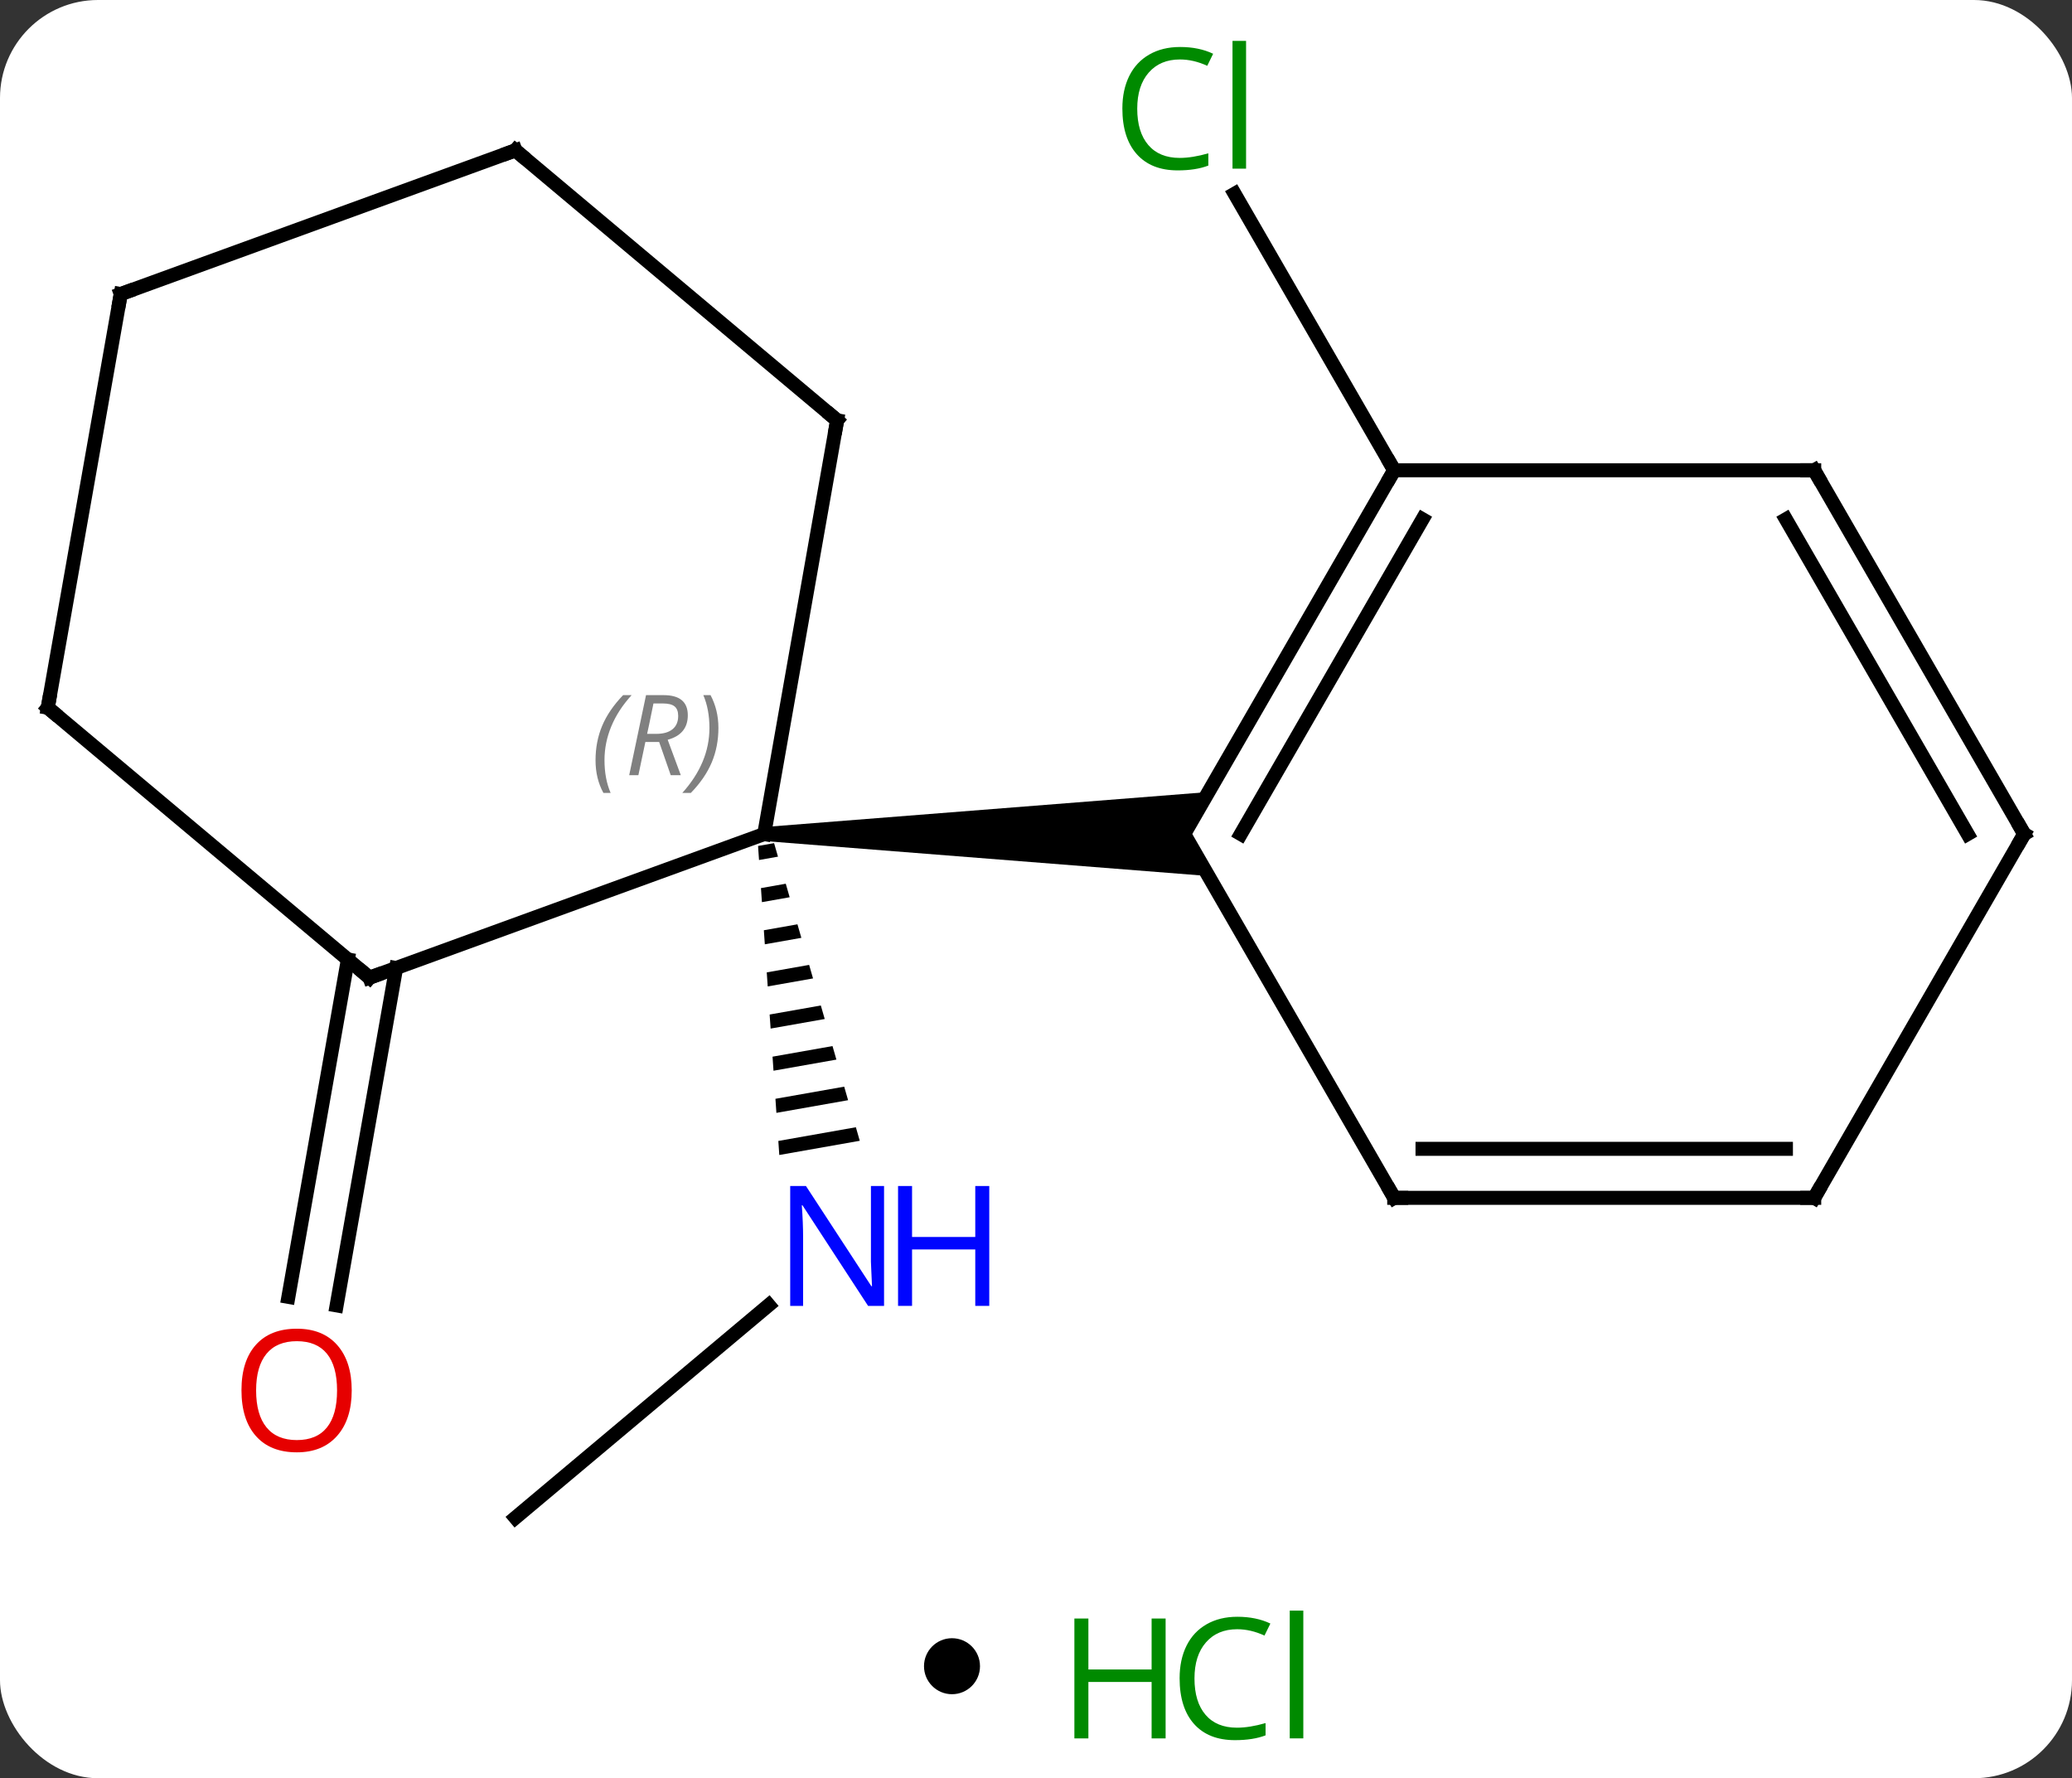 <svg width="148" viewBox="0 0 148 127" style="fill-opacity:1; color-rendering:auto; color-interpolation:auto; text-rendering:auto; stroke:black; stroke-linecap:square; stroke-miterlimit:10; shape-rendering:auto; stroke-opacity:1; fill:black; stroke-dasharray:none; font-weight:normal; stroke-width:1; font-family:'Open Sans'; font-style:normal; stroke-linejoin:miter; font-size:12; stroke-dashoffset:0; image-rendering:auto;" height="127" class="cas-substance-image" xmlns:xlink="http://www.w3.org/1999/xlink" xmlns="http://www.w3.org/2000/svg"><rect x="0" y="0" width="148" height="127" fill="#333333" stroke="none"/><svg class="cas-substance-single-component"><rect y="0" x="0" width="148" stroke="none" ry="7" rx="7" height="127" fill="white" class="cas-substance-group"/><svg y="0" x="0" width="148" viewBox="0 0 148 112" style="fill:black;" height="112" class="cas-substance-single-component-image"><svg><g><g transform="translate(74,58)" style="text-rendering:geometricPrecision; color-rendering:optimizeQuality; color-interpolation:linearRGB; stroke-linecap:butt; image-rendering:optimizeQuality;"><line y2="50.394" y1="35.208" x2="-37.185" x1="-19.089" style="fill:none;"/><path style="stroke:none;" d="M-18.708 2.216 L-19.853 2.418 L-19.784 3.421 L-18.43 3.182 L-18.708 2.216 ZM-17.874 5.115 L-19.646 5.428 L-19.646 5.428 L-19.577 6.431 L-17.596 6.081 L-17.596 6.081 L-17.874 5.115 ZM-17.039 8.014 L-19.439 8.438 L-19.439 8.438 L-19.37 9.441 L-19.37 9.441 L-16.761 8.98 L-16.761 8.98 L-17.039 8.014 ZM-16.204 10.912 L-19.232 11.447 L-19.163 12.45 L-19.163 12.45 L-15.926 11.879 L-15.926 11.879 L-16.204 10.912 ZM-15.37 13.811 L-19.026 14.457 L-19.026 14.457 L-18.956 15.46 L-18.956 15.46 L-15.091 14.777 L-15.091 14.777 L-15.37 13.811 ZM-14.535 16.71 L-18.819 17.467 L-18.819 17.467 L-18.75 18.47 L-18.75 18.47 L-14.257 17.676 L-14.257 17.676 L-14.535 16.71 ZM-13.7 19.609 L-18.612 20.476 L-18.612 20.476 L-18.543 21.48 L-18.543 21.48 L-13.422 20.575 L-13.7 19.609 ZM-12.866 22.507 L-18.405 23.486 L-18.405 23.486 L-18.336 24.489 L-18.336 24.489 L-12.588 23.474 L-12.588 23.474 L-12.866 22.507 Z"/><line y2="11.135" y1="35.231" x2="-45.705" x1="-49.955" style="fill:none;"/><line y2="10.527" y1="34.623" x2="-49.152" x1="-53.401" style="fill:none;"/><line y2="-24.414" y1="-44.161" x2="25.587" x1="14.186" style="fill:none;"/><line y2="11.826" y1="1.566" x2="-47.604" x1="-19.413" style="fill:none;"/><line y2="-27.978" y1="1.566" x2="-14.205" x1="-19.413" style="fill:none;"/><path style="stroke:none;" d="M-19.413 2.066 L-19.413 1.066 L12.319 -1.434 L10.587 1.566 L12.319 4.566 Z"/><line y2="-7.455" y1="11.826" x2="-70.587" x1="-47.604" style="fill:none;"/><line y2="-47.262" y1="-27.978" x2="-37.185" x1="-14.205" style="fill:none;"/><line y2="-36.999" y1="-7.455" x2="-65.376" x1="-70.587" style="fill:none;"/><line y2="-36.999" y1="-47.262" x2="-65.376" x1="-37.185" style="fill:none;"/><line y2="-24.414" y1="1.566" x2="25.587" x1="10.587" style="fill:none;"/><line y2="-20.914" y1="1.566" x2="27.608" x1="14.629" style="fill:none;"/><line y2="27.549" y1="1.566" x2="25.587" x1="10.587" style="fill:none;"/><line y2="-24.414" y1="-24.414" x2="55.587" x1="25.587" style="fill:none;"/><line y2="27.549" y1="27.549" x2="55.587" x1="25.587" style="fill:none;"/><line y2="24.049" y1="24.049" x2="53.566" x1="27.608" style="fill:none;"/><line y2="1.566" y1="-24.414" x2="70.587" x1="55.587" style="fill:none;"/><line y2="1.566" y1="-20.914" x2="66.546" x1="53.566" style="fill:none;"/><line y2="1.566" y1="27.549" x2="70.587" x1="55.587" style="fill:none;"/></g><g transform="translate(74,58)" style="fill:rgb(0,5,255); text-rendering:geometricPrecision; color-rendering:optimizeQuality; image-rendering:optimizeQuality; font-family:'Open Sans'; stroke:rgb(0,5,255); color-interpolation:linearRGB;"><path style="stroke:none;" d="M-10.853 35.266 L-11.994 35.266 L-16.682 28.079 L-16.728 28.079 Q-16.635 29.344 -16.635 30.391 L-16.635 35.266 L-17.557 35.266 L-17.557 26.704 L-16.432 26.704 L-11.76 33.86 L-11.713 33.86 Q-11.713 33.704 -11.76 32.844 Q-11.807 31.985 -11.791 31.61 L-11.791 26.704 L-10.853 26.704 L-10.853 35.266 Z"/><path style="stroke:none;" d="M-3.338 35.266 L-4.338 35.266 L-4.338 31.235 L-8.853 31.235 L-8.853 35.266 L-9.853 35.266 L-9.853 26.704 L-8.853 26.704 L-8.853 30.344 L-4.338 30.344 L-4.338 26.704 L-3.338 26.704 L-3.338 35.266 Z"/><path style="fill:rgb(230,0,0); stroke:none;" d="M-48.877 41.303 Q-48.877 43.365 -49.917 44.545 Q-50.956 45.725 -52.799 45.725 Q-54.69 45.725 -55.721 44.56 Q-56.752 43.396 -56.752 41.287 Q-56.752 39.193 -55.721 38.045 Q-54.69 36.896 -52.799 36.896 Q-50.94 36.896 -49.909 38.068 Q-48.877 39.24 -48.877 41.303 ZM-55.706 41.303 Q-55.706 43.037 -54.963 43.943 Q-54.221 44.85 -52.799 44.85 Q-51.377 44.85 -50.651 43.951 Q-49.924 43.053 -49.924 41.303 Q-49.924 39.568 -50.651 38.678 Q-51.377 37.787 -52.799 37.787 Q-54.221 37.787 -54.963 38.685 Q-55.706 39.584 -55.706 41.303 Z"/><path style="fill:rgb(0,138,0); stroke:none;" d="M10.278 -53.753 Q8.872 -53.753 8.052 -52.816 Q7.231 -51.878 7.231 -50.238 Q7.231 -48.566 8.021 -47.644 Q8.81 -46.722 10.263 -46.722 Q11.169 -46.722 12.31 -47.05 L12.31 -46.175 Q11.419 -45.831 10.122 -45.831 Q8.232 -45.831 7.2 -46.988 Q6.169 -48.144 6.169 -50.253 Q6.169 -51.581 6.661 -52.574 Q7.153 -53.566 8.091 -54.105 Q9.028 -54.644 10.294 -54.644 Q11.638 -54.644 12.653 -54.16 L12.232 -53.3 Q11.247 -53.753 10.278 -53.753 ZM15.005 -45.956 L14.036 -45.956 L14.036 -55.081 L15.005 -55.081 L15.005 -45.956 Z"/></g><g transform="translate(74,58)" style="font-size:8.4px; fill:gray; text-rendering:geometricPrecision; image-rendering:optimizeQuality; color-rendering:optimizeQuality; font-family:'Open Sans'; font-style:italic; stroke:gray; color-interpolation:linearRGB;"><path style="stroke:none;" d="M-31.462 -3.698 Q-31.462 -5.026 -30.993 -6.151 Q-30.525 -7.276 -29.493 -8.354 L-28.884 -8.354 Q-29.853 -7.292 -30.337 -6.12 Q-30.822 -4.948 -30.822 -3.713 Q-30.822 -2.385 -30.384 -1.37 L-30.9 -1.37 Q-31.462 -2.401 -31.462 -3.698 ZM-27.902 -5.01 L-28.402 -2.635 L-29.058 -2.635 L-27.855 -8.354 L-26.605 -8.354 Q-24.871 -8.354 -24.871 -6.917 Q-24.871 -5.557 -26.308 -5.167 L-25.371 -2.635 L-26.09 -2.635 L-26.918 -5.01 L-27.902 -5.01 ZM-27.324 -7.76 Q-27.715 -5.838 -27.777 -5.588 L-27.121 -5.588 Q-26.371 -5.588 -25.965 -5.917 Q-25.558 -6.245 -25.558 -6.87 Q-25.558 -7.338 -25.816 -7.549 Q-26.074 -7.76 -26.668 -7.76 L-27.324 -7.76 ZM-22.685 -6.01 Q-22.685 -4.682 -23.161 -3.549 Q-23.638 -2.417 -24.654 -1.37 L-25.263 -1.37 Q-23.326 -3.526 -23.326 -6.01 Q-23.326 -7.338 -23.763 -8.354 L-23.247 -8.354 Q-22.685 -7.292 -22.685 -6.01 Z"/></g><g transform="translate(74,58)" style="stroke-linecap:butt; font-size:8.4px; text-rendering:geometricPrecision; image-rendering:optimizeQuality; color-rendering:optimizeQuality; font-family:'Open Sans'; font-style:italic; color-interpolation:linearRGB; stroke-miterlimit:5;"><path style="fill:none;" d="M-47.134 11.655 L-47.604 11.826 L-47.987 11.505"/><path style="fill:none;" d="M-14.292 -27.486 L-14.205 -27.978 L-14.588 -28.299"/><path style="fill:none;" d="M-70.204 -7.134 L-70.587 -7.455 L-70.5 -7.947"/><path style="fill:none;" d="M-36.802 -46.941 L-37.185 -47.262 L-37.655 -47.091"/><path style="fill:none;" d="M-65.463 -36.507 L-65.376 -36.999 L-64.906 -37.17"/><path style="fill:none;" d="M25.337 -23.981 L25.587 -24.414 L25.337 -24.847"/><path style="fill:none;" d="M25.337 27.116 L25.587 27.549 L26.087 27.549"/><path style="fill:none;" d="M55.087 -24.414 L55.587 -24.414 L55.837 -23.981"/><path style="fill:none;" d="M55.087 27.549 L55.587 27.549 L55.837 27.116"/><path style="fill:none;" d="M70.337 1.133 L70.587 1.566 L70.337 1.999"/></g></g></svg></svg><svg y="112" x="66" class="cas-substance-saf"><svg y="5" x="0" width="4" style="fill:black;" height="4" class="cas-substance-saf-dot"><circle stroke="none" r="2" fill="black" cy="2" cx="2"/></svg><svg y="0" x="8" width="22" style="fill:black;" height="15" class="cas-substance-saf-image"><svg><g><g transform="translate(6,8)" style="fill:rgb(0,138,0); text-rendering:geometricPrecision; color-rendering:optimizeQuality; image-rendering:optimizeQuality; font-family:'Open Sans'; stroke:rgb(0,138,0); color-interpolation:linearRGB;"><path style="stroke:none;" d="M3.258 4.156 L2.258 4.156 L2.258 0.125 L-2.258 0.125 L-2.258 4.156 L-3.258 4.156 L-3.258 -4.406 L-2.258 -4.406 L-2.258 -0.766 L2.258 -0.766 L2.258 -4.406 L3.258 -4.406 L3.258 4.156 Z"/><path style="stroke:none;" d="M8.367 -3.641 Q6.961 -3.641 6.141 -2.703 Q5.32 -1.766 5.32 -0.125 Q5.32 1.547 6.109 2.469 Q6.898 3.391 8.352 3.391 Q9.258 3.391 10.398 3.062 L10.398 3.938 Q9.508 4.281 8.211 4.281 Q6.32 4.281 5.289 3.125 Q4.258 1.969 4.258 -0.141 Q4.258 -1.469 4.75 -2.461 Q5.242 -3.453 6.18 -3.992 Q7.117 -4.531 8.383 -4.531 Q9.727 -4.531 10.742 -4.047 L10.32 -3.188 Q9.336 -3.641 8.367 -3.641 ZM13.094 4.156 L12.125 4.156 L12.125 -4.969 L13.094 -4.969 L13.094 4.156 Z"/></g></g></svg></svg></svg></svg></svg>